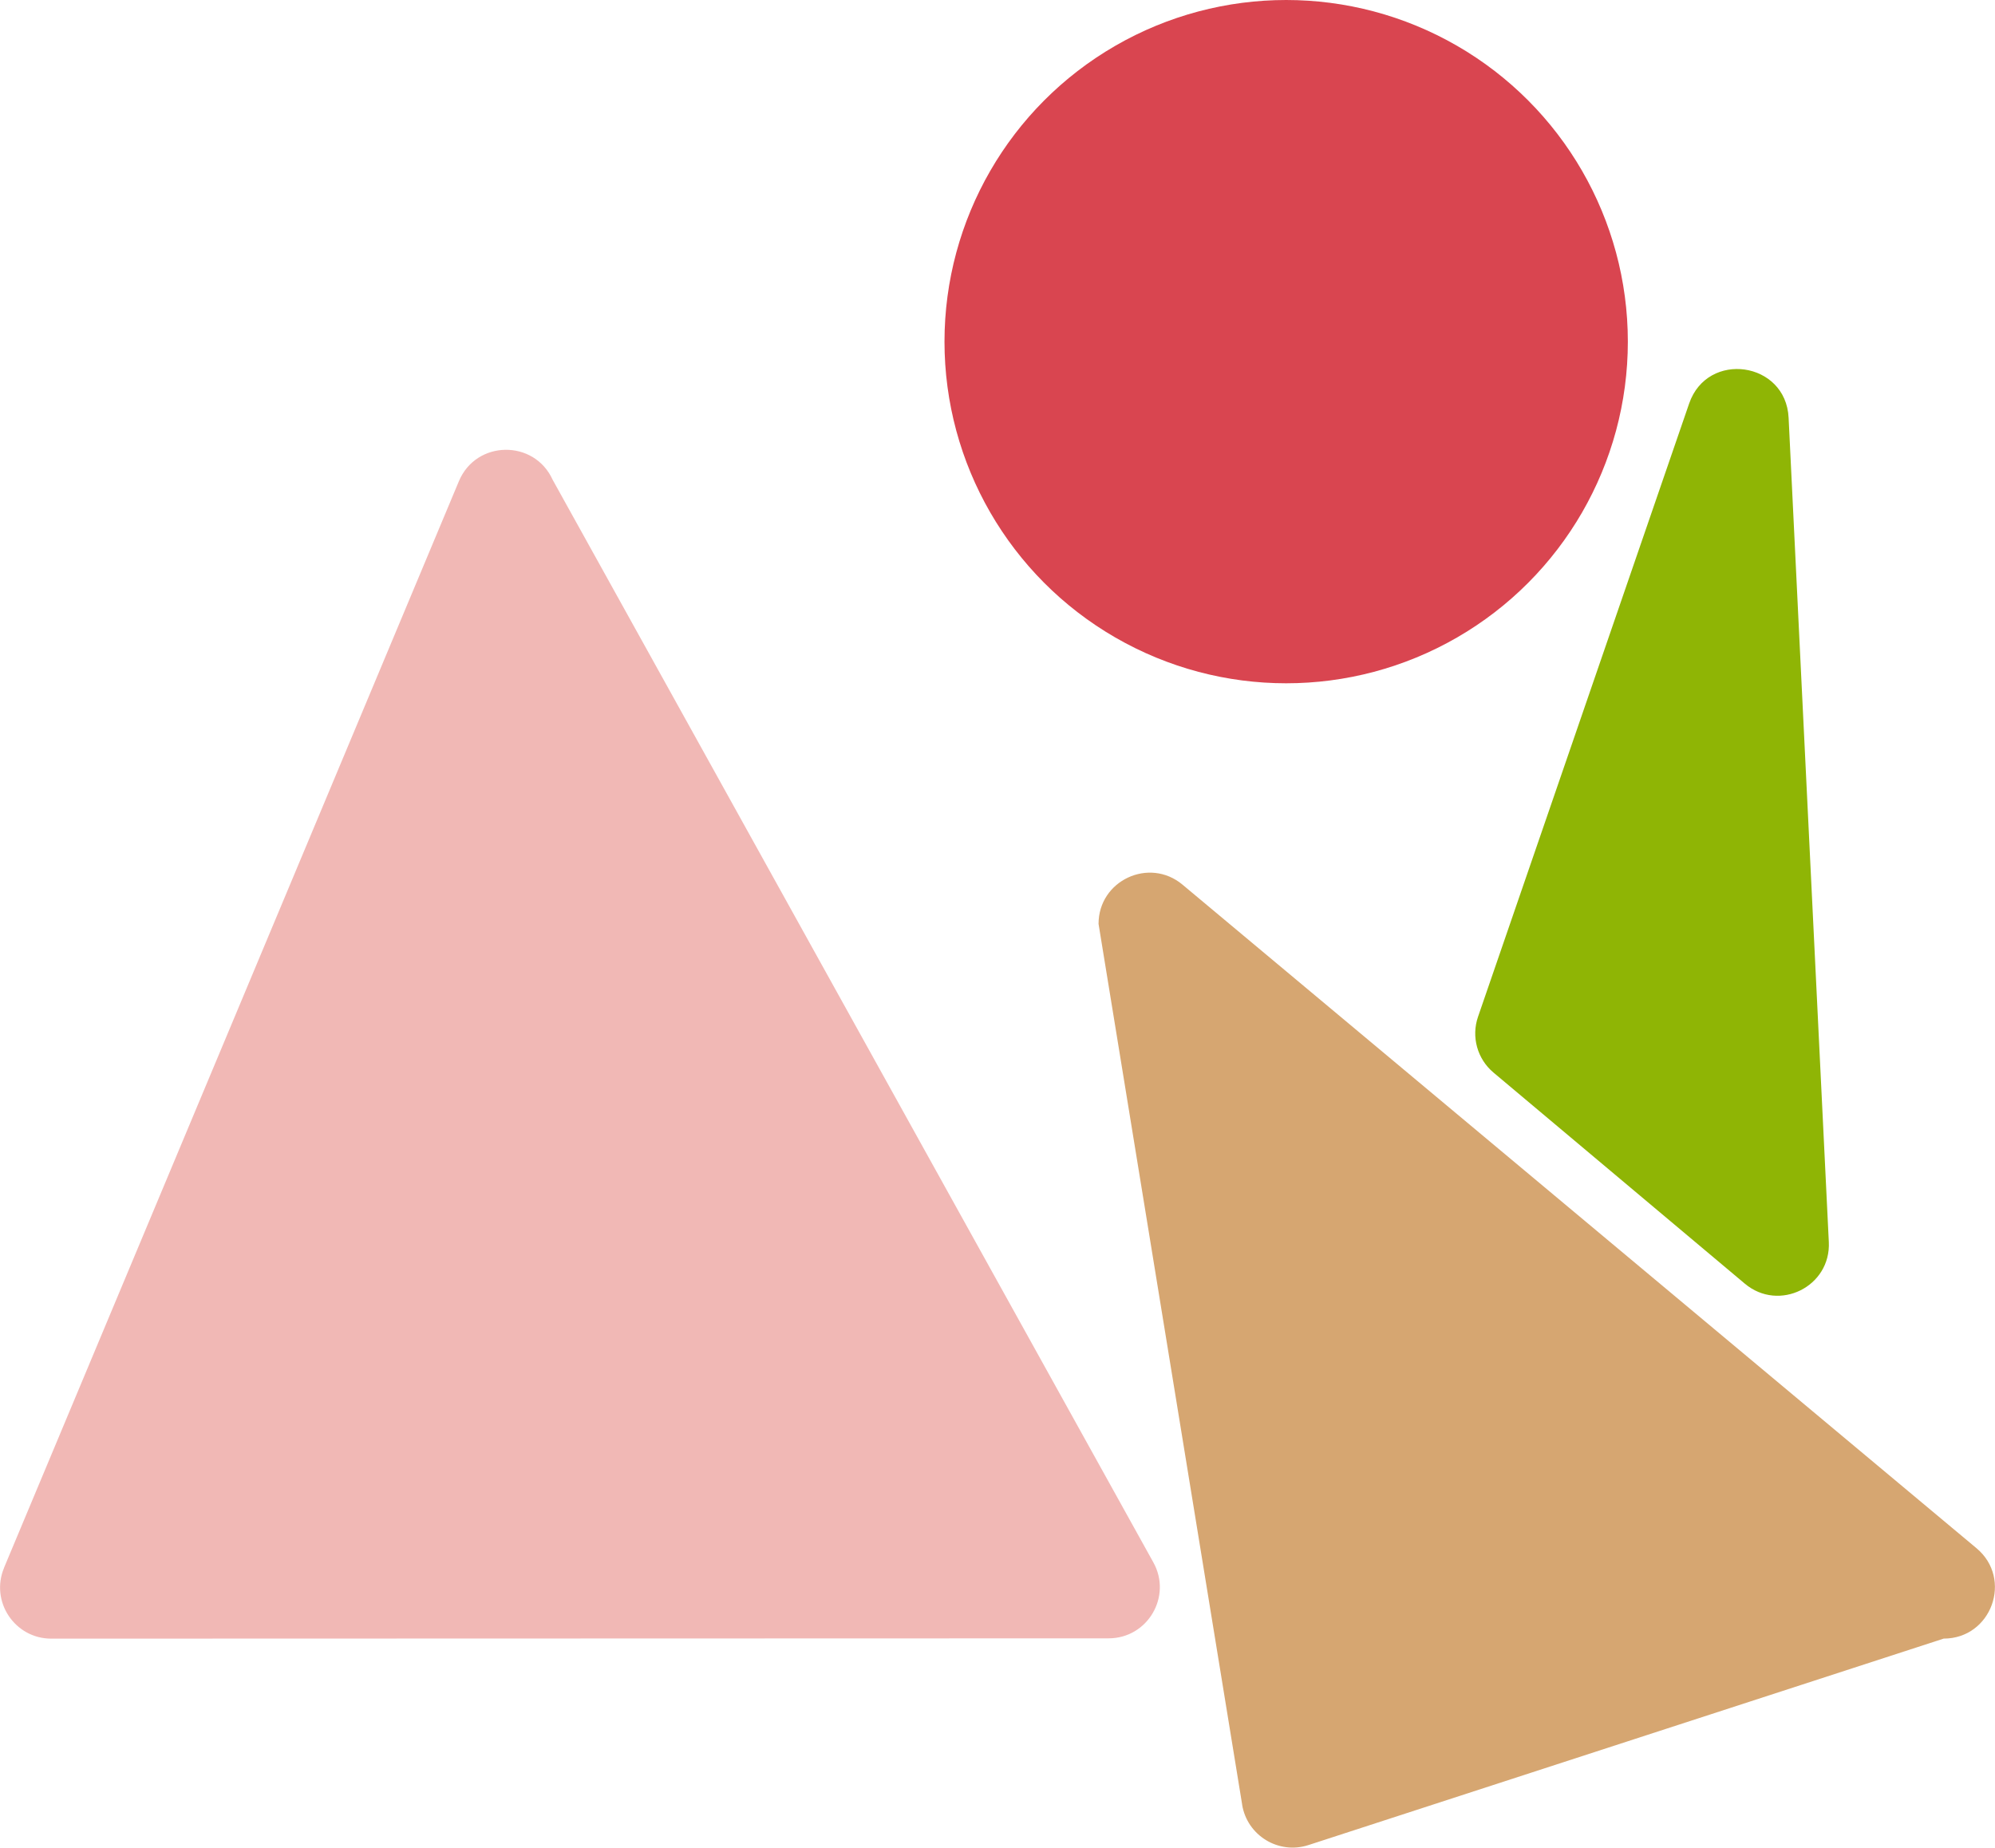 <?xml version="1.0" encoding="UTF-8"?><svg id="Layer_2" xmlns="http://www.w3.org/2000/svg" viewBox="0 0 389.92 361.15"><defs><style>.cls-1{fill:#f1b8b5;}.cls-2{fill:#8fb505;}.cls-3{fill:#d94550;}.cls-4{fill:#d6a671;}</style></defs><g id="Layer_1-2"><g><path class="cls-2" d="M341.02,250.91l-49.12-41.26c-3.17-2.66-4.37-7-3.02-10.91l41.26-119.86c3.58-10.41,18.91-8.23,19.44,2.77l7.86,161.12c.43,8.72-9.74,13.76-16.42,8.14Z"/><path class="cls-1" d="M.79,306.44L89.69,94.06c3.37-8.06,14.73-8.22,18.33-.27l117.4,211.6c3.7,6.66-1.12,14.85-8.74,14.85l-206.66,.06c-7.14,0-11.98-7.27-9.22-13.86Z"/><path class="cls-4" d="M242.78,352.75l-28.07-172.16c0-8.49,9.9-13.11,16.41-7.67l155.18,129.7c7.17,5.99,2.93,17.67-6.41,17.67l-124.16,40.36c-5.83,1.89-11.97-1.85-12.96-7.9Z"/><circle class="cls-3" cx="251.38" cy="66.78" r="66.78"/></g></g></svg>